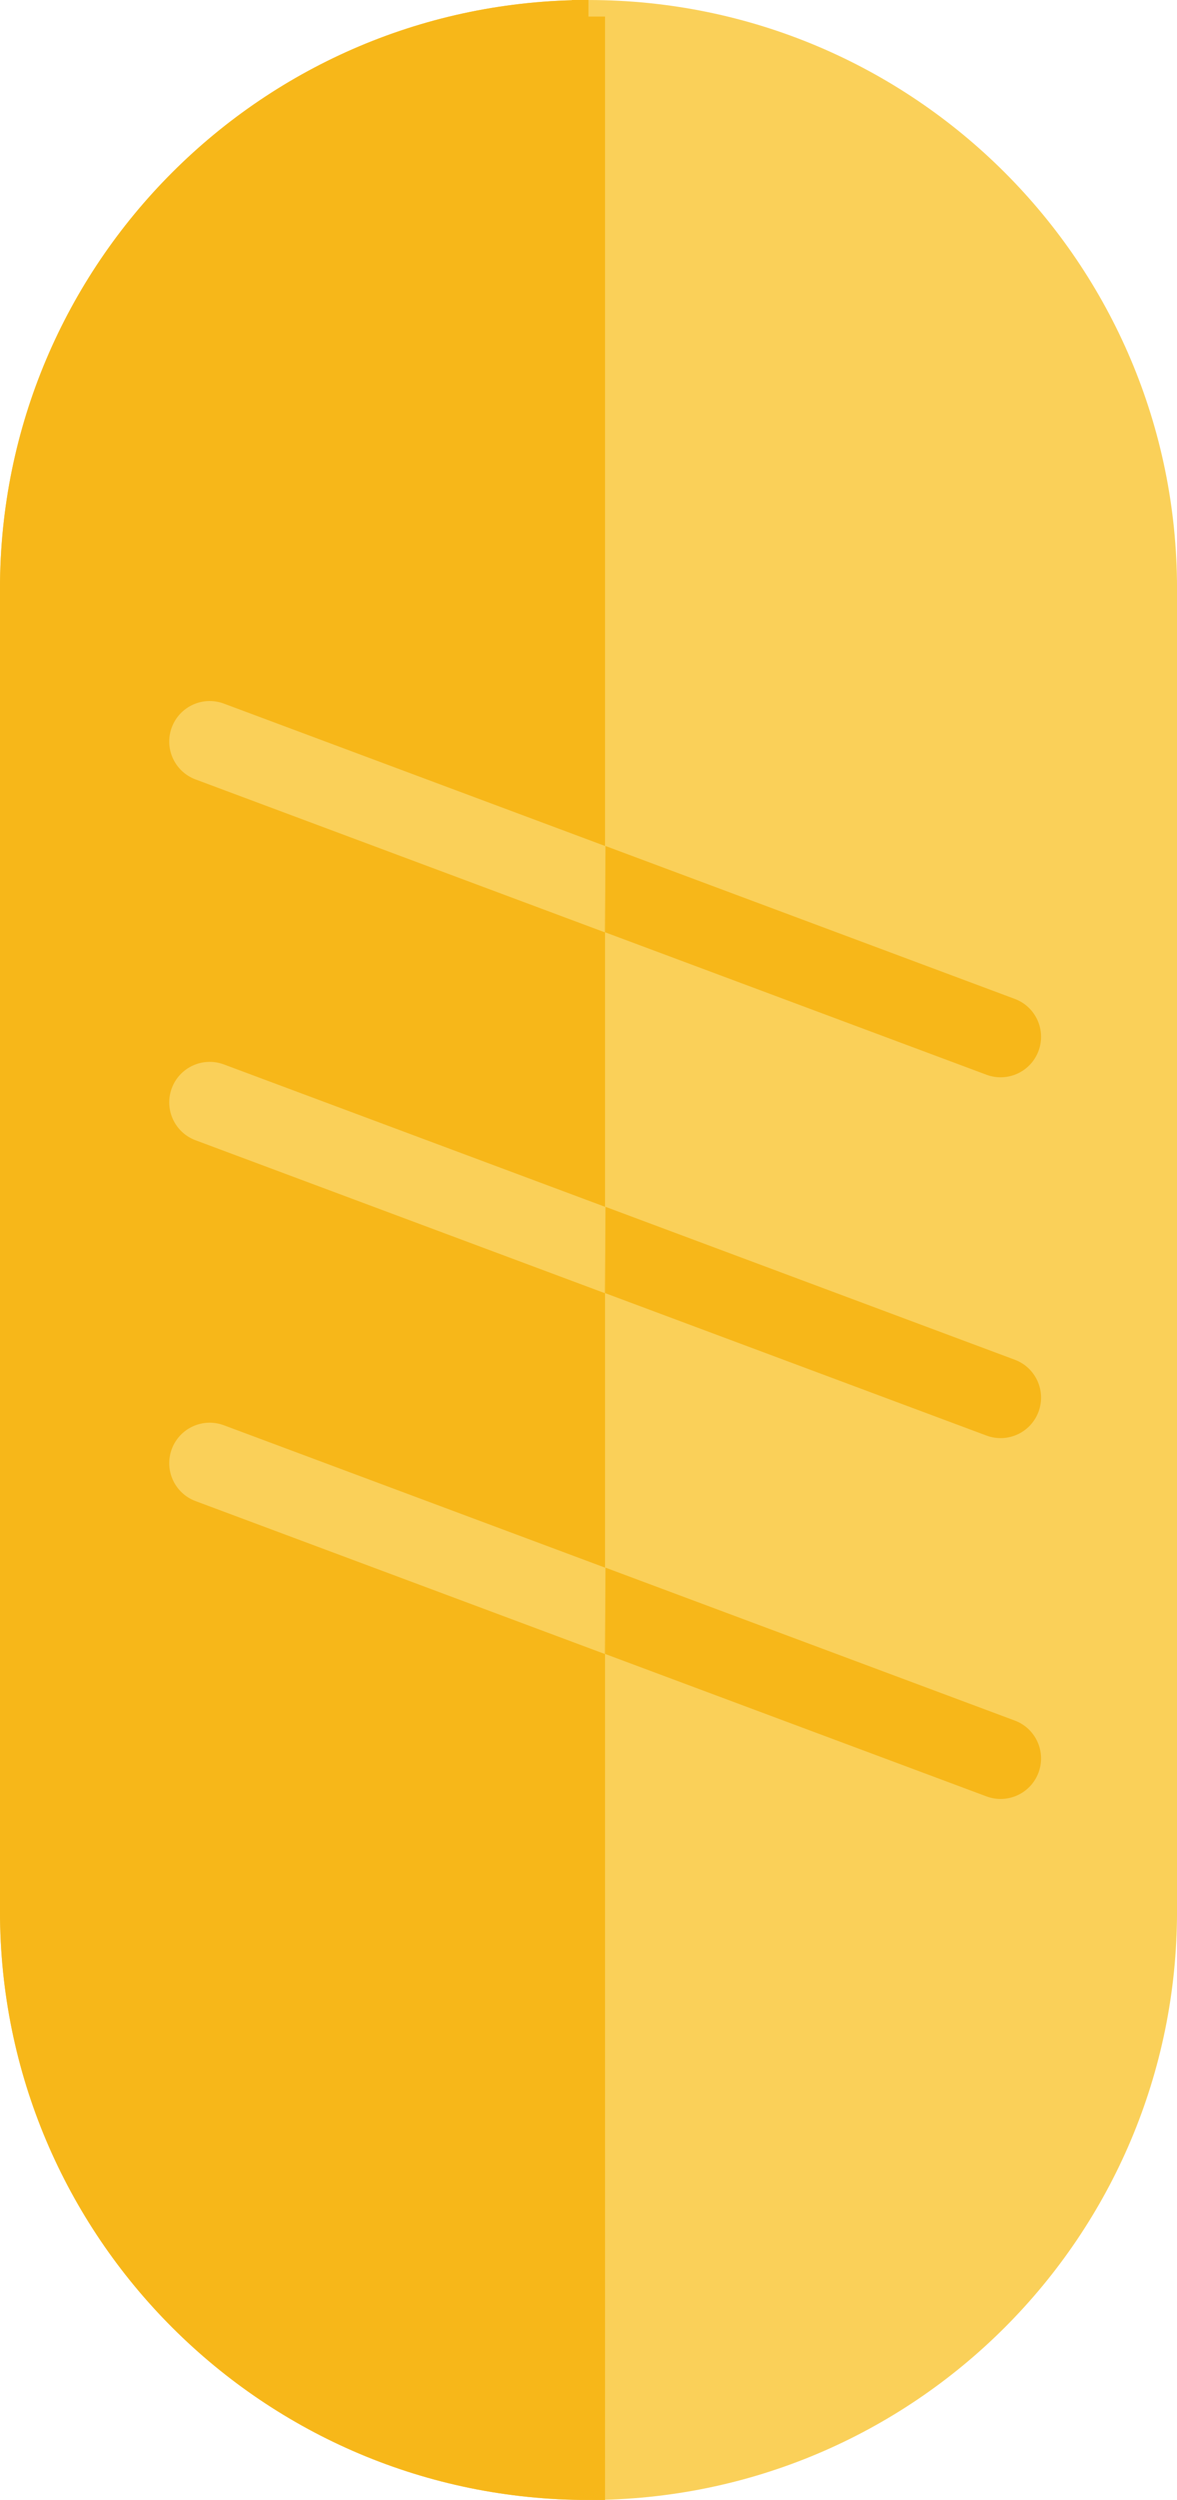 <?xml version="1.0" encoding="utf-8"?>
<!-- Generator: Adobe Illustrator 17.1.0, SVG Export Plug-In . SVG Version: 6.00 Build 0)  -->
<!DOCTYPE svg PUBLIC "-//W3C//DTD SVG 1.1//EN" "http://www.w3.org/Graphics/SVG/1.1/DTD/svg11.dtd">
<svg version="1.1" xmlns="http://www.w3.org/2000/svg" xmlns:xlink="http://www.w3.org/1999/xlink" x="0px" y="0px"
	 width="34.711px" height="73.726px" viewBox="0 0 34.711 73.726" enable-background="new 0 0 34.711 73.726" xml:space="preserve">
<g id="Lager_1" display="none">
	
		<rect x="-153.527" y="-93.46" display="inline" fill="#786854" stroke="#786854" stroke-width="0.965" stroke-linecap="round" stroke-linejoin="round" stroke-miterlimit="10" width="563.959" height="405.076"/>
</g>
<g id="Fralla">
	<g>
		
			<path fill="#FAD059" stroke="#FAD059" stroke-width="0.979" stroke-linecap="round" stroke-linejoin="round" stroke-miterlimit="10" d="
			M215.82,213.637c0,9.315-7.553,16.866-16.867,16.866l0,0c-9.314,0-16.865-7.551-16.865-16.866v-39.016
			c0-9.314,7.551-16.865,16.865-16.865l0,0c9.314,0,16.867,7.551,16.867,16.865V213.637z"/>
		<path fill="#F7B719" stroke="#F7B719" stroke-width="0.979" stroke-miterlimit="10" d="M198.953,157.757L198.953,157.757
			c-9.314,0-16.865,7.551-16.865,16.865v39.016c0,9.315,7.551,16.866,16.865,16.866l0,0V157.757z"/>
		<g>
			<g>
				<path fill="#FAD059" d="M199.434,184.762l-12.069-4.509c-0.617-0.23-0.931-0.918-0.7-1.536c0.23-0.618,0.917-0.931,1.536-0.7
					l11.244,4.2"/>
				<path fill="#F7B719" d="M199.455,182.217l12.069,4.509c0.617,0.23,0.931,0.918,0.7,1.536c-0.23,0.618-0.917,0.931-1.536,0.7
					l-11.244-4.2"/>
			</g>
			<g>
				<path fill="#FAD059" d="M199.434,195.403l-12.069-4.509c-0.617-0.23-0.931-0.918-0.7-1.536c0.23-0.618,0.917-0.931,1.536-0.7
					l11.244,4.2"/>
				<path fill="#F7B719" d="M199.455,192.857l12.069,4.509c0.617,0.23,0.931,0.918,0.7,1.536c-0.23,0.618-0.917,0.931-1.536,0.7
					l-11.244-4.2"/>
			</g>
			<g>
				<path fill="#FAD059" d="M199.434,206.044l-12.069-4.509c-0.617-0.23-0.931-0.918-0.7-1.536c0.23-0.618,0.917-0.931,1.536-0.7
					l11.244,4.2"/>
				<path fill="#F7B719" d="M199.455,203.498l12.069,4.509c0.617,0.23,0.931,0.918,0.7,1.536c-0.23,0.618-0.917,0.931-1.536,0.7
					l-11.244-4.2"/>
			</g>
		</g>
	</g>
	<g>
		
			<path fill="#FAD059" stroke="#FAD059" stroke-width="0.979" stroke-linecap="round" stroke-linejoin="round" stroke-miterlimit="10" d="
			M34.222,56.37c0,9.315-7.553,16.866-16.867,16.866l0,0c-9.314,0-16.865-7.551-16.865-16.866V17.355
			c0-9.314,7.551-16.865,16.865-16.865l0,0c9.314,0,16.867,7.551,16.867,16.865V56.37z"/>
		<path fill="#F7B719" stroke="#F7B719" stroke-width="0.979" stroke-miterlimit="10" d="M17.355,0.489L17.355,0.489
			C8.04,0.489,0.489,8.04,0.489,17.355V56.37c0,9.315,7.551,16.866,16.865,16.866l0,0V0.489z"/>
		<g>
			<g>
				<path fill="#FAD059" d="M17.836,27.495L5.767,22.986c-0.617-0.23-0.931-0.918-0.7-1.536c0.231-0.618,0.917-0.931,1.536-0.7
					l11.244,4.2"/>
				<path fill="#F7B719" d="M17.857,24.949l12.069,4.509c0.617,0.23,0.931,0.918,0.7,1.536c-0.231,0.618-0.917,0.931-1.536,0.7
					l-11.244-4.2"/>
			</g>
			<g>
				<path fill="#FAD059" d="M17.836,38.136L5.767,33.627c-0.617-0.23-0.931-0.918-0.7-1.536c0.231-0.618,0.917-0.931,1.536-0.7
					l11.244,4.2"/>
				<path fill="#F7B719" d="M17.857,35.59l12.069,4.509c0.617,0.23,0.931,0.918,0.7,1.536c-0.231,0.618-0.917,0.931-1.536,0.7
					l-11.244-4.2"/>
			</g>
			<g>
				<path fill="#FAD059" d="M17.836,48.777L5.767,44.268c-0.617-0.23-0.931-0.918-0.7-1.536c0.231-0.618,0.917-0.931,1.536-0.7
					l11.244,4.2"/>
				<path fill="#F7B719" d="M17.857,46.231l12.069,4.509c0.617,0.23,0.931,0.918,0.7,1.536c-0.231,0.618-0.917,0.931-1.536,0.7
					l-11.244-4.2"/>
			</g>
		</g>
	</g>
	<g>
		
			<path fill="#FAD059" stroke="#FAD059" stroke-width="0.979" stroke-linecap="round" stroke-linejoin="round" stroke-miterlimit="10" d="
			M113.569,146.256c4.421,8.199,1.357,18.43-6.841,22.851l0,0c-8.199,4.421-18.429,1.358-22.85-6.841l-18.518-34.342
			c-4.421-8.198-1.358-18.428,6.84-22.849l0,0c8.198-4.421,18.43-1.359,22.851,6.839L113.569,146.256z"/>
		<path fill="#F7B719" stroke="#F7B719" stroke-width="0.979" stroke-miterlimit="10" d="M72.201,105.075L72.201,105.075
			c-8.199,4.421-11.261,14.65-6.84,22.849l18.518,34.342c4.421,8.199,14.651,11.262,22.85,6.841l0,0L72.201,105.075z"/>
		<g>
			<g>
				<path fill="#FAD059" d="M85.442,128.617l-12.764,1.76c-0.652,0.09-1.255-0.366-1.345-1.02c-0.09-0.653,0.365-1.254,1.02-1.345
					l11.89-1.64"/>
				<path fill="#F7B719" d="M84.252,126.366l12.763-1.76c0.653-0.09,1.255,0.366,1.346,1.02c0.09,0.654-0.366,1.255-1.02,1.346
					l-11.891,1.64"/>
			</g>
			<g>
				<path fill="#FAD059" d="M90.492,137.982l-12.763,1.76c-0.652,0.09-1.255-0.366-1.345-1.02c-0.091-0.653,0.365-1.255,1.02-1.346
					l11.891-1.64"/>
				<path fill="#F7B719" d="M89.302,135.732l12.763-1.76c0.653-0.09,1.255,0.366,1.345,1.02c0.091,0.653-0.365,1.255-1.02,1.346
					l-11.891,1.64"/>
			</g>
			<g>
				<path fill="#FAD059" d="M95.542,147.348l-12.763,1.76c-0.653,0.09-1.255-0.366-1.345-1.02c-0.091-0.654,0.365-1.255,1.02-1.346
					l11.891-1.64"/>
				<path fill="#F7B719" d="M94.352,145.097l12.763-1.76c0.652-0.09,1.255,0.366,1.345,1.02c0.091,0.653-0.365,1.254-1.02,1.345
					l-11.891,1.64"/>
			</g>
		</g>
	</g>
	<g>
		
			<path fill="#FAD059" stroke="#FAD059" stroke-width="0.979" stroke-linecap="round" stroke-linejoin="round" stroke-miterlimit="10" d="
			M188.346,83.931c-4.2,8.314-14.346,11.648-22.659,7.449l0,0c-8.314-4.2-11.649-14.345-7.449-22.659l17.593-34.825
			c4.199-8.315,14.343-11.649,22.657-7.449l0,0c8.314,4.2,11.65,14.345,7.451,22.659L188.346,83.931z"/>
		<path fill="#F7B719" stroke="#F7B719" stroke-width="0.979" stroke-miterlimit="10" d="M198.488,26.448L198.488,26.448
			c-8.314-4.2-18.458-0.865-22.657,7.449l-17.593,34.825c-4.2,8.314-0.865,18.459,7.449,22.659l0,0L198.488,26.448z"/>
		<g>
			<g>
				<path fill="#FAD059" d="M186.741,50.77l-8.74-9.467c-0.446-0.484-0.417-1.239,0.068-1.686c0.484-0.448,1.238-0.418,1.687,0.068
					l8.143,8.819"/>
				<path fill="#F7B719" d="M187.907,48.506l8.74,9.467c0.447,0.484,0.417,1.238-0.067,1.687c-0.485,0.448-1.238,0.417-1.688-0.068
					l-8.143-8.819"/>
			</g>
			<g>
				<path fill="#FAD059" d="M181.943,60.267l-8.74-9.467c-0.446-0.484-0.416-1.238,0.068-1.687c0.484-0.448,1.238-0.417,1.686,0.067
					L183.1,58"/>
				<path fill="#F7B719" d="M183.109,58.005l8.74,9.466c0.447,0.485,0.417,1.239-0.068,1.686c-0.483,0.449-1.238,0.418-1.687-0.067
					l-8.143-8.819"/>
			</g>
			<g>
				<path fill="#FAD059" d="M177.145,69.765l-8.74-9.467c-0.446-0.484-0.416-1.239,0.067-1.687c0.486-0.448,1.239-0.417,1.688,0.067
					l8.143,8.819"/>
				<path fill="#F7B719" d="M178.312,67.501l8.739,9.466c0.446,0.484,0.418,1.24-0.068,1.688c-0.483,0.448-1.237,0.417-1.686-0.068
					l-8.143-8.819"/>
			</g>
		</g>
	</g>
</g>
<g id="alternativ">
	<g>
		<g>
			
				<path fill="#FAD059" stroke="#FAD059" stroke-width="0.979" stroke-linecap="round" stroke-linejoin="round" stroke-miterlimit="10" d="
				M755.896,177.263c0,9.315-7.553,16.866-16.867,16.866l0,0c-9.314,0-16.865-7.551-16.865-16.866v-39.016
				c0-9.314,7.551-16.865,16.865-16.865l0,0c9.315,0,16.867,7.551,16.867,16.865V177.263z"/>
			<path fill="#F7B719" stroke="#F7B719" stroke-width="0.979" stroke-miterlimit="10" d="M739.029,121.382L739.029,121.382
				c-9.314,0-16.865,7.551-16.865,16.865v39.016c0,9.315,7.551,16.866,16.865,16.866l0,0V121.382z"/>
		</g>
		<g>
			<g>
				<g>
					<path fill="#FAD059" d="M739.523,147.423h-10.199c-0.438,0-0.794-0.356-0.794-0.795c0-0.439,0.355-0.794,0.794-0.794h10.199"/>
				</g>
				<g>
					<path fill="#F7B719" d="M739.523,147.423h10.199c0.438,0,0.794-0.356,0.794-0.795c0-0.439-0.355-0.794-0.794-0.794h-10.199"/>
				</g>
			</g>
			<g>
				<g>
					<path fill="#FAD059" d="M739.523,158.551h-10.199c-0.438,0-0.794-0.355-0.794-0.795c0-0.439,0.355-0.795,0.794-0.795h10.199"/>
				</g>
				<g>
					<path fill="#F7B719" d="M739.523,158.551h10.199c0.438,0,0.794-0.355,0.794-0.795c0-0.439-0.355-0.795-0.794-0.795h-10.199"/>
				</g>
			</g>
			<g>
				<g>
					<path fill="#FAD059" d="M739.523,169.678h-10.199c-0.438,0-0.794-0.355-0.794-0.795c0-0.438,0.355-0.794,0.794-0.794h10.199"/>
				</g>
				<g>
					<path fill="#F7B719" d="M739.523,169.678h10.199c0.438,0,0.794-0.355,0.794-0.795c0-0.438-0.355-0.794-0.794-0.794h-10.199"/>
				</g>
			</g>
		</g>
	</g>
</g>
</svg>
